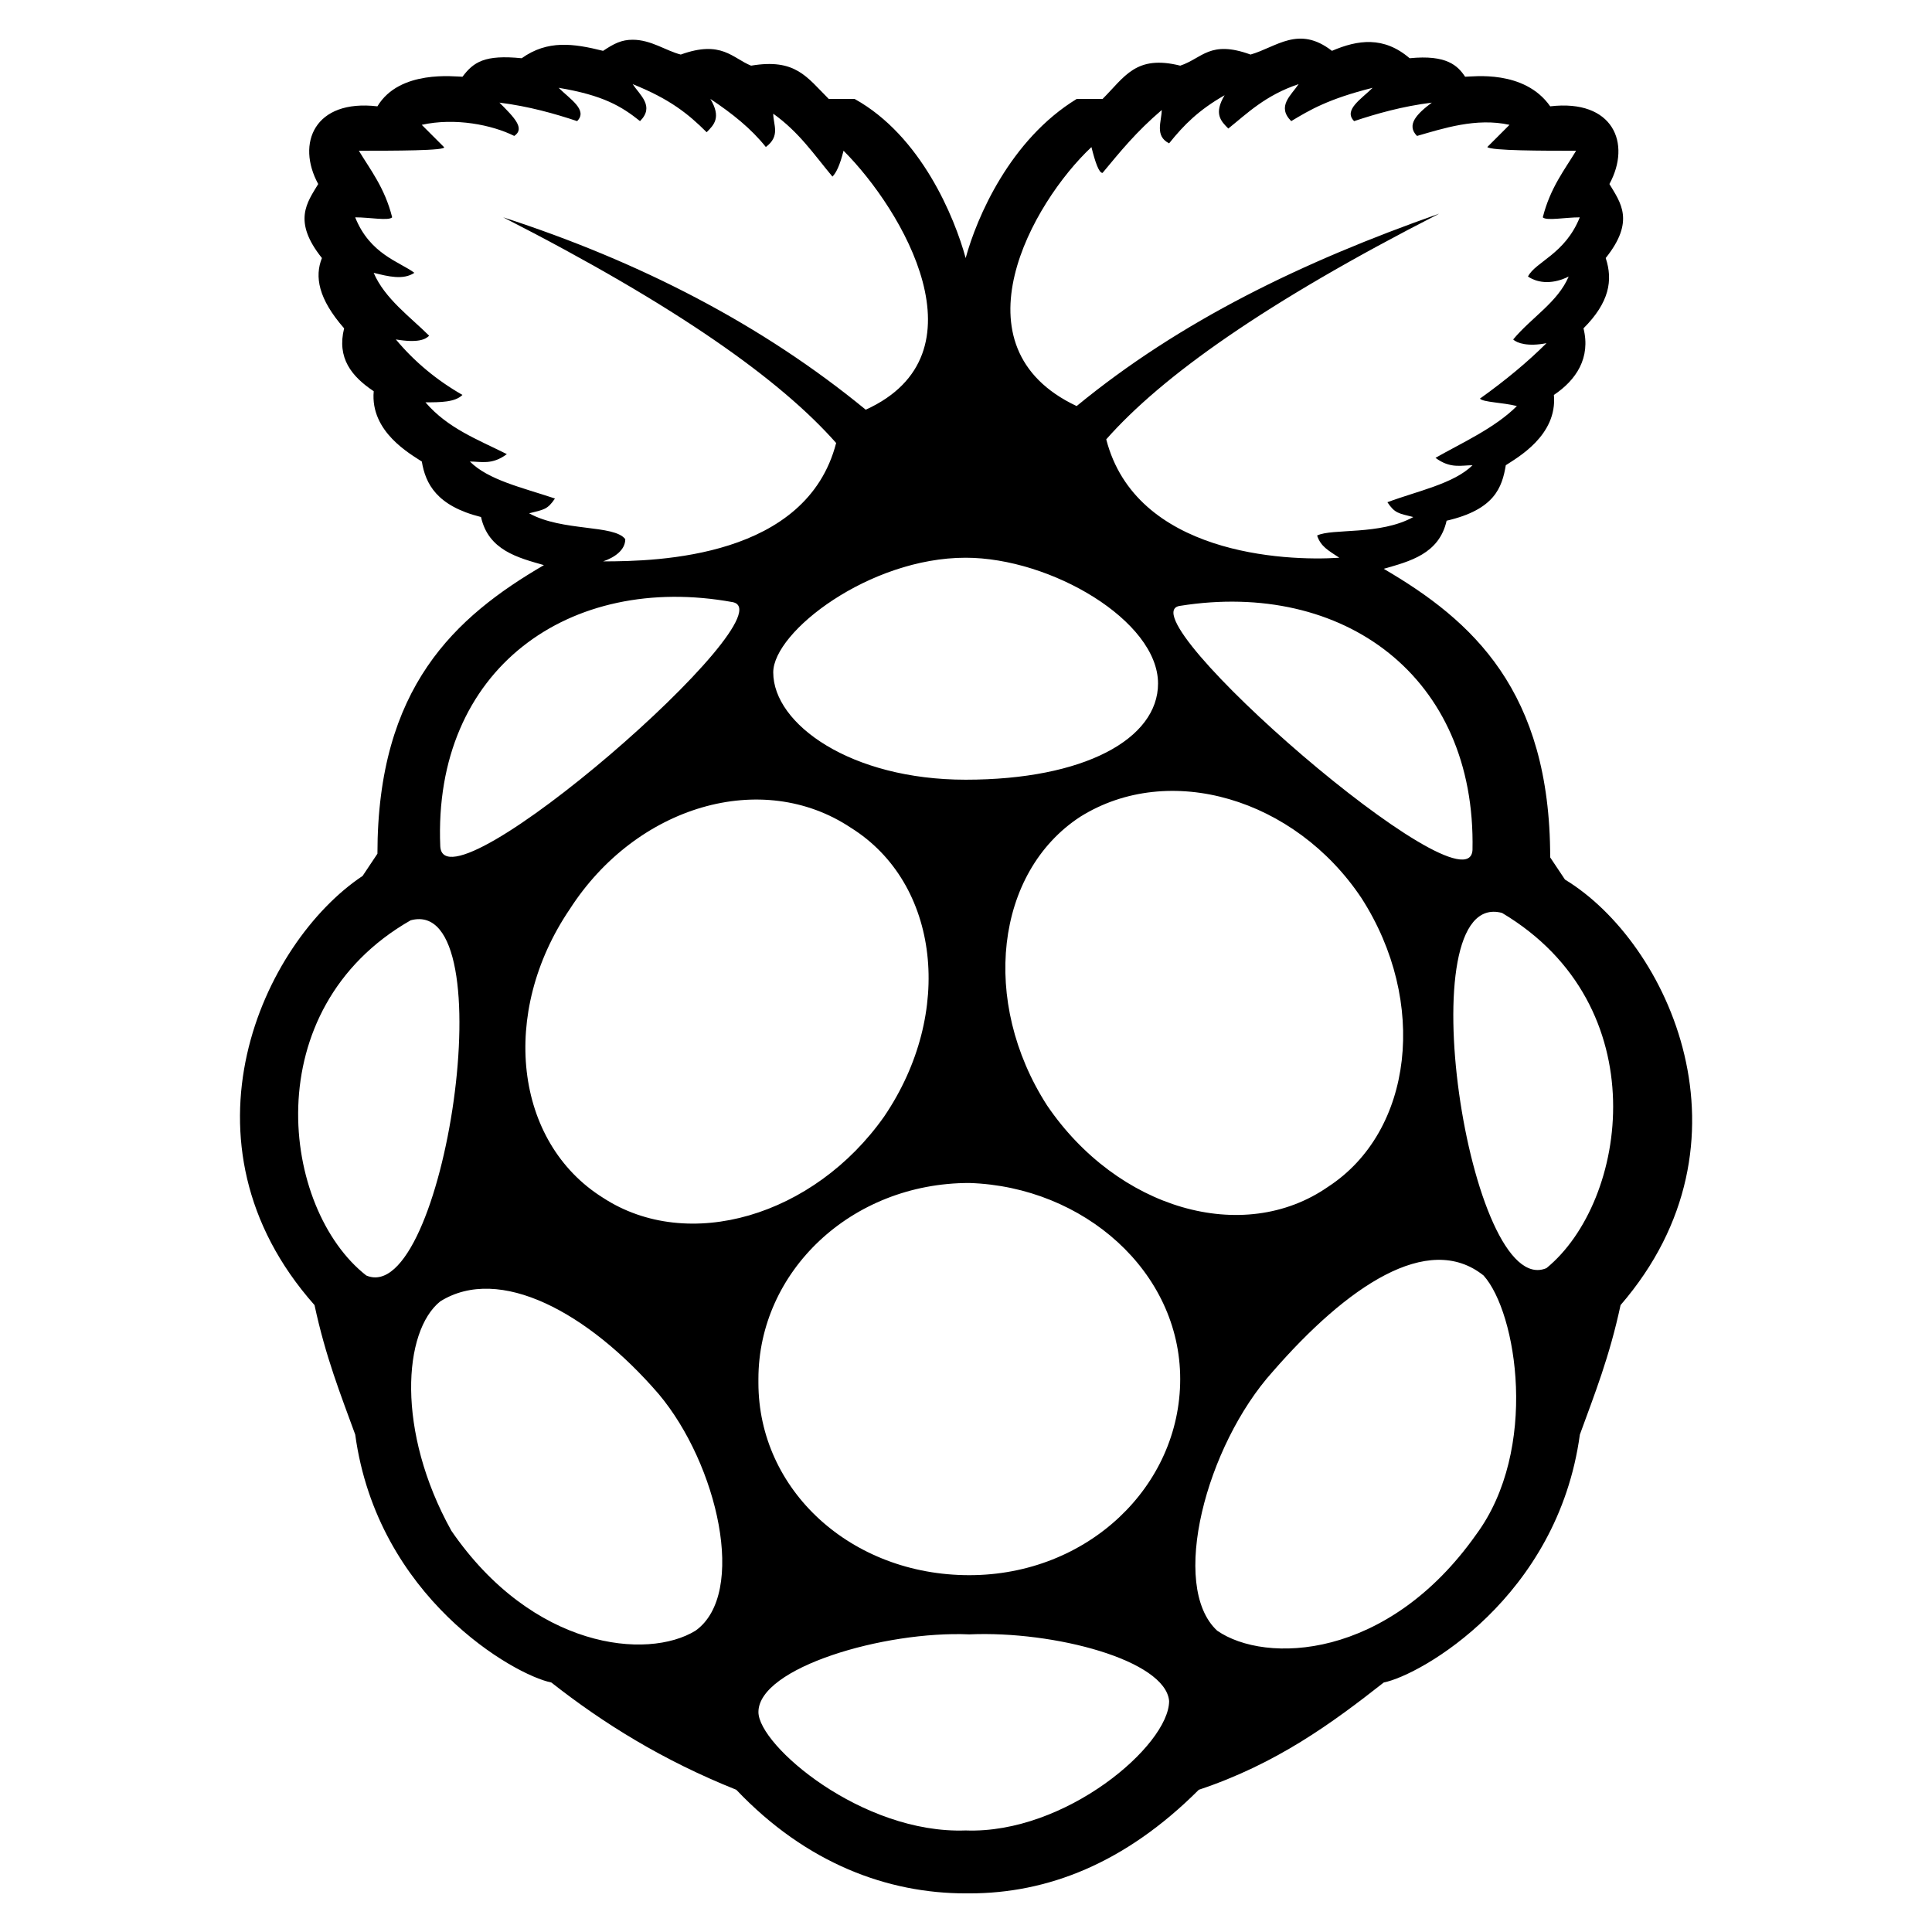<?xml version="1.0" encoding="UTF-8" standalone="no"?>
<svg version="1.1" width="26.458mm" height="26.458mm" viewBox="0 0 75 75" id="svg165" xml:space="preserve" xmlns="http://www.w3.org/2000/svg" xmlns:svg="http://www.w3.org/2000/svg"><defs id="defs165" /><g id="layer3" style="display:inline;opacity:0.007;fill:maroon;fill-opacity:0.225" transform="translate(-157.5,-472.501)"><path d="m 157.5,472.501 v 75 h 75 v -75 z" style="fill:maroon;fill-opacity:0.225;stroke:none;stroke-width:0.753;stroke-linecap:round;stroke-linejoin:round;stroke-dasharray:none;stroke-opacity:1" id="path154-5-7-9-22-0" /></g><g id="layer1" transform="translate(-157.5,-472.501)"><path d="m 218.253,506.647 -0.575,-0.862 c 0,-6.463 -3.016,-9.192 -6.463,-11.203 1.005,-0.287 2.154,-0.575 2.442,-1.867 1.867,-0.431 2.154,-1.293 2.298,-2.154 0.431,-0.287 2.011,-1.149 1.867,-2.729 0.862,-0.575 1.436,-1.436 1.149,-2.585 1.005,-1.005 1.149,-1.867 0.862,-2.729 1.149,-1.436 0.575,-2.154 0.144,-2.873 0.862,-1.58 0.144,-3.303 -2.298,-3.016 -1.005,-1.436 -3.016,-1.149 -3.303,-1.149 -0.287,-0.431 -0.718,-0.862 -2.154,-0.718 -1.005,-0.862 -2.011,-0.718 -3.016,-0.287 -1.293,-1.005 -2.154,-0.144 -3.16,0.144 -1.58,-0.575 -1.867,0.144 -2.729,0.431 -1.724,-0.431 -2.154,0.431 -3.016,1.293 h -1.005 c -2.585,1.58 -3.878,4.596 -4.309,6.176 -0.431,-1.58 -1.724,-4.74 -4.309,-6.176 h -1.005 c -0.862,-0.862 -1.293,-1.58 -3.016,-1.293 -0.718,-0.287 -1.149,-1.005 -2.729,-0.431 -0.575,-0.144 -1.149,-0.575 -1.867,-0.575 v 0 c -0.431,0 -0.718,0.144 -1.149,0.431 -1.149,-0.287 -2.154,-0.431 -3.16,0.287 -1.436,-0.144 -1.867,0.144 -2.298,0.718 -0.287,0 -2.442,-0.287 -3.303,1.149 -2.442,-0.287 -3.16,1.436 -2.298,3.016 -0.431,0.718 -1.005,1.436 0.144,2.873 -0.287,0.718 -0.144,1.58 0.862,2.729 -0.287,1.149 0.287,1.867 1.149,2.442 -0.144,1.58 1.436,2.442 1.867,2.729 0.144,0.862 0.575,1.724 2.298,2.154 0.287,1.293 1.436,1.58 2.442,1.867 -3.447,2.011 -6.463,4.74 -6.463,11.203 l -0.575,0.862 c -3.878,2.585 -7.469,10.341 -1.867,16.661 0.431,2.011 1.005,3.447 1.58,5.027 0.862,6.32 6.176,9.336 7.612,9.623 2.011,1.58 4.309,3.016 7.181,4.165 2.729,2.873 5.889,4.022 8.905,4.022 0,0 0.144,0 0.144,0 3.016,0 6.032,-1.149 8.905,-4.022 3.016,-1.005 5.171,-2.585 7.181,-4.165 1.436,-0.287 6.75,-3.303 7.612,-9.623 0.575,-1.58 1.149,-3.016 1.58,-5.027 5.458,-6.32 1.867,-14.075 -2.154,-16.517 z m -3.591,-1.149 c -0.144,2.585 -13.645,-9.192 -11.346,-9.479 6.32,-1.005 11.49,2.729 11.346,9.479 z M 199.869,478.209 c 0.144,0.575 0.287,1.005 0.431,1.005 0.718,-0.862 1.293,-1.58 2.298,-2.442 0,0.431 -0.287,1.005 0.287,1.293 0.575,-0.718 1.149,-1.293 2.154,-1.867 -0.431,0.718 -0.144,1.005 0.144,1.293 0.718,-0.575 1.436,-1.293 2.729,-1.724 -0.287,0.431 -0.862,0.862 -0.287,1.436 0.718,-0.431 1.436,-0.862 3.16,-1.293 -0.431,0.431 -1.149,0.862 -0.718,1.293 0.862,-0.287 1.867,-0.575 3.016,-0.718 -0.575,0.431 -1.005,0.862 -0.575,1.293 1.005,-0.287 2.298,-0.718 3.591,-0.431 l -0.862,0.862 c 0.144,0.144 2.154,0.144 3.447,0.144 -0.431,0.718 -1.005,1.436 -1.293,2.585 0.144,0.144 0.862,0 1.436,0 -0.575,1.436 -1.724,1.724 -2.011,2.298 0.431,0.287 1.005,0.287 1.58,0 -0.431,1.005 -1.436,1.58 -2.154,2.442 0.144,0.144 0.575,0.287 1.293,0.144 -0.718,0.718 -1.58,1.436 -2.585,2.154 0.144,0.144 0.862,0.144 1.436,0.287 -0.862,0.862 -2.154,1.436 -3.16,2.011 0.575,0.431 1.005,0.287 1.436,0.287 -0.718,0.718 -2.154,1.005 -3.303,1.436 0.287,0.431 0.431,0.431 1.005,0.575 -1.293,0.718 -3.16,0.431 -3.734,0.718 0.144,0.431 0.431,0.575 0.862,0.862 -2.154,0.144 -7.899,-0.144 -9.048,-4.596 2.154,-2.442 6.176,-5.314 12.926,-8.761 -5.314,1.867 -10.054,4.165 -14.075,7.469 -4.883,-2.298 -1.724,-7.899 0.575,-10.054 z m -4.883,15.943 c 3.303,0 7.469,2.442 7.469,4.883 0,2.154 -2.873,3.734 -7.469,3.734 -4.452,0 -7.469,-2.154 -7.469,-4.165 0,-1.58 3.734,-4.452 7.469,-4.452 z m -16.948,-1.724 c 0.575,-0.144 0.718,-0.144 1.005,-0.575 -1.293,-0.431 -2.585,-0.718 -3.303,-1.436 0.431,0 0.862,0.144 1.436,-0.287 -1.149,-0.575 -2.298,-1.005 -3.16,-2.011 0.575,0 1.149,0 1.436,-0.287 -1.005,-0.575 -1.867,-1.293 -2.585,-2.154 0.862,0.144 1.149,0 1.293,-0.144 -0.718,-0.718 -1.724,-1.436 -2.154,-2.442 0.575,0.144 1.149,0.287 1.58,0 -0.575,-0.431 -1.724,-0.718 -2.298,-2.154 0.575,0 1.293,0.144 1.436,0 -0.287,-1.149 -0.862,-1.867 -1.293,-2.585 1.293,0 3.447,0 3.303,-0.144 l -0.862,-0.862 c 1.293,-0.287 2.729,0 3.591,0.431 0.431,-0.287 0,-0.718 -0.575,-1.293 1.149,0.144 2.154,0.431 3.016,0.718 0.431,-0.431 -0.287,-0.862 -0.718,-1.293 1.724,0.287 2.442,0.718 3.16,1.293 0.575,-0.575 0,-1.005 -0.287,-1.436 1.436,0.575 2.154,1.149 2.873,1.867 0.287,-0.287 0.575,-0.575 0.144,-1.293 0.862,0.575 1.58,1.149 2.154,1.867 0.575,-0.431 0.287,-0.862 0.287,-1.293 1.005,0.718 1.58,1.58 2.298,2.442 0.144,-0.144 0.287,-0.431 0.431,-1.005 2.298,2.298 5.601,7.899 0.862,10.054 -4.022,-3.303 -8.761,-5.745 -14.075,-7.469 6.75,3.447 10.772,6.32 12.926,8.761 -1.149,4.452 -6.894,4.596 -9.048,4.596 0.431,-0.144 0.862,-0.431 0.862,-0.862 -0.431,-0.575 -2.442,-0.287 -3.734,-1.005 z m 7.899,3.447 c 2.298,0.431 -11.203,12.208 -11.346,9.479 -0.287,-6.894 5.027,-10.628 11.346,-9.479 z m -14.219,26.14 c -3.303,-2.585 -4.309,-10.341 1.724,-13.788 3.734,-1.005 1.293,15.081 -1.724,13.788 z m 12.783,13.788 c -1.867,1.149 -6.32,0.718 -9.479,-3.878 -2.154,-3.878 -1.867,-7.756 -0.431,-8.905 2.298,-1.436 5.745,0.431 8.474,3.591 2.298,2.729 3.447,7.756 1.436,9.192 z m -3.591,-16.804 c -3.447,-2.154 -4.022,-7.181 -1.293,-11.203 2.585,-4.022 7.469,-5.458 10.916,-3.16 3.447,2.154 4.022,7.181 1.293,11.203 -2.729,3.878 -7.612,5.314 -10.916,3.16 z m 14.075,24.56 c -4.022,0.144 -8.043,-3.303 -8.043,-4.596 0,-1.724 4.883,-3.16 8.187,-3.016 3.303,-0.144 7.612,1.005 7.756,2.585 0,1.724 -4.022,5.171 -7.899,5.027 z m 8.33,-17.522 c 0,4.165 -3.591,7.612 -8.187,7.612 -4.596,0 -8.187,-3.303 -8.187,-7.469 0,0 0,0 0,-0.144 0,-4.165 3.591,-7.612 8.187,-7.612 4.452,0.144 8.187,3.447 8.187,7.612 z m -5.171,-10.628 c -2.585,-4.022 -2.011,-9.048 1.293,-11.203 3.447,-2.154 8.33,-0.718 10.916,3.16 2.585,4.022 2.011,9.048 -1.293,11.203 -3.303,2.298 -8.187,0.862 -10.916,-3.16 z m 16.661,16.661 c -3.447,4.883 -8.187,5.027 -10.054,3.734 -1.867,-1.724 -0.431,-7.181 2.154,-10.054 v 0 c 2.873,-3.303 6.032,-5.458 8.187,-3.734 1.293,1.436 2.154,6.75 -0.287,10.054 z m 2.729,-10.341 c -3.016,1.293 -5.458,-14.794 -1.724,-13.788 6.032,3.591 4.883,11.203 1.724,13.788 z" id="path1-34" style="fill:currentColor;fill-opacity:1;stroke-width:1.436" /></g><style type="text/css" id="style1">.st0{fill:none;stroke:currentColor;stroke-width:2;stroke-miterlimit:10;}.st1{fill:none;stroke:currentColor;stroke-width:2;stroke-linecap:round;stroke-miterlimit:10;}.st2{fill:none;stroke:currentColor;stroke-width:2;stroke-linecap:round;stroke-linejoin:round;stroke-miterlimit:10;}.st3{fill:none;stroke:currentColor;stroke-linecap:round;stroke-miterlimit:10;}.st4{fill:none;stroke:currentColor;stroke-width:3;stroke-linecap:round;stroke-miterlimit:10;}.st5{fill:#FFFFFF;}.st6{stroke:currentColor;stroke-width:2;stroke-miterlimit:10;}.st7{fill:none;stroke:currentColor;stroke-width:2;stroke-linejoin:round;stroke-miterlimit:10;}.st8{fill:none;}.st9{fill:none;stroke:currentColor;stroke-width:0;stroke-linecap:round;stroke-linejoin:round;}</style><style type="text/css" id="style1-5">.st0{fill:none;stroke:currentColor;stroke-width:2;stroke-miterlimit:10;}.st1{fill:none;stroke:currentColor;stroke-width:2;stroke-linecap:round;stroke-miterlimit:10;}.st2{fill:none;stroke:currentColor;stroke-width:2;stroke-linecap:round;stroke-linejoin:round;stroke-miterlimit:10;}.st3{fill:none;stroke:currentColor;stroke-linecap:round;stroke-miterlimit:10;}.st4{fill:none;stroke:currentColor;stroke-width:3;stroke-linecap:round;stroke-miterlimit:10;}.st5{fill:#FFFFFF;}.st6{stroke:currentColor;stroke-width:2;stroke-miterlimit:10;}.st7{fill:none;stroke:currentColor;stroke-width:2;stroke-linejoin:round;stroke-miterlimit:10;}.st8{fill:none;}.st9{fill:none;stroke:currentColor;stroke-width:0;stroke-linecap:round;stroke-linejoin:round;}</style></svg>

